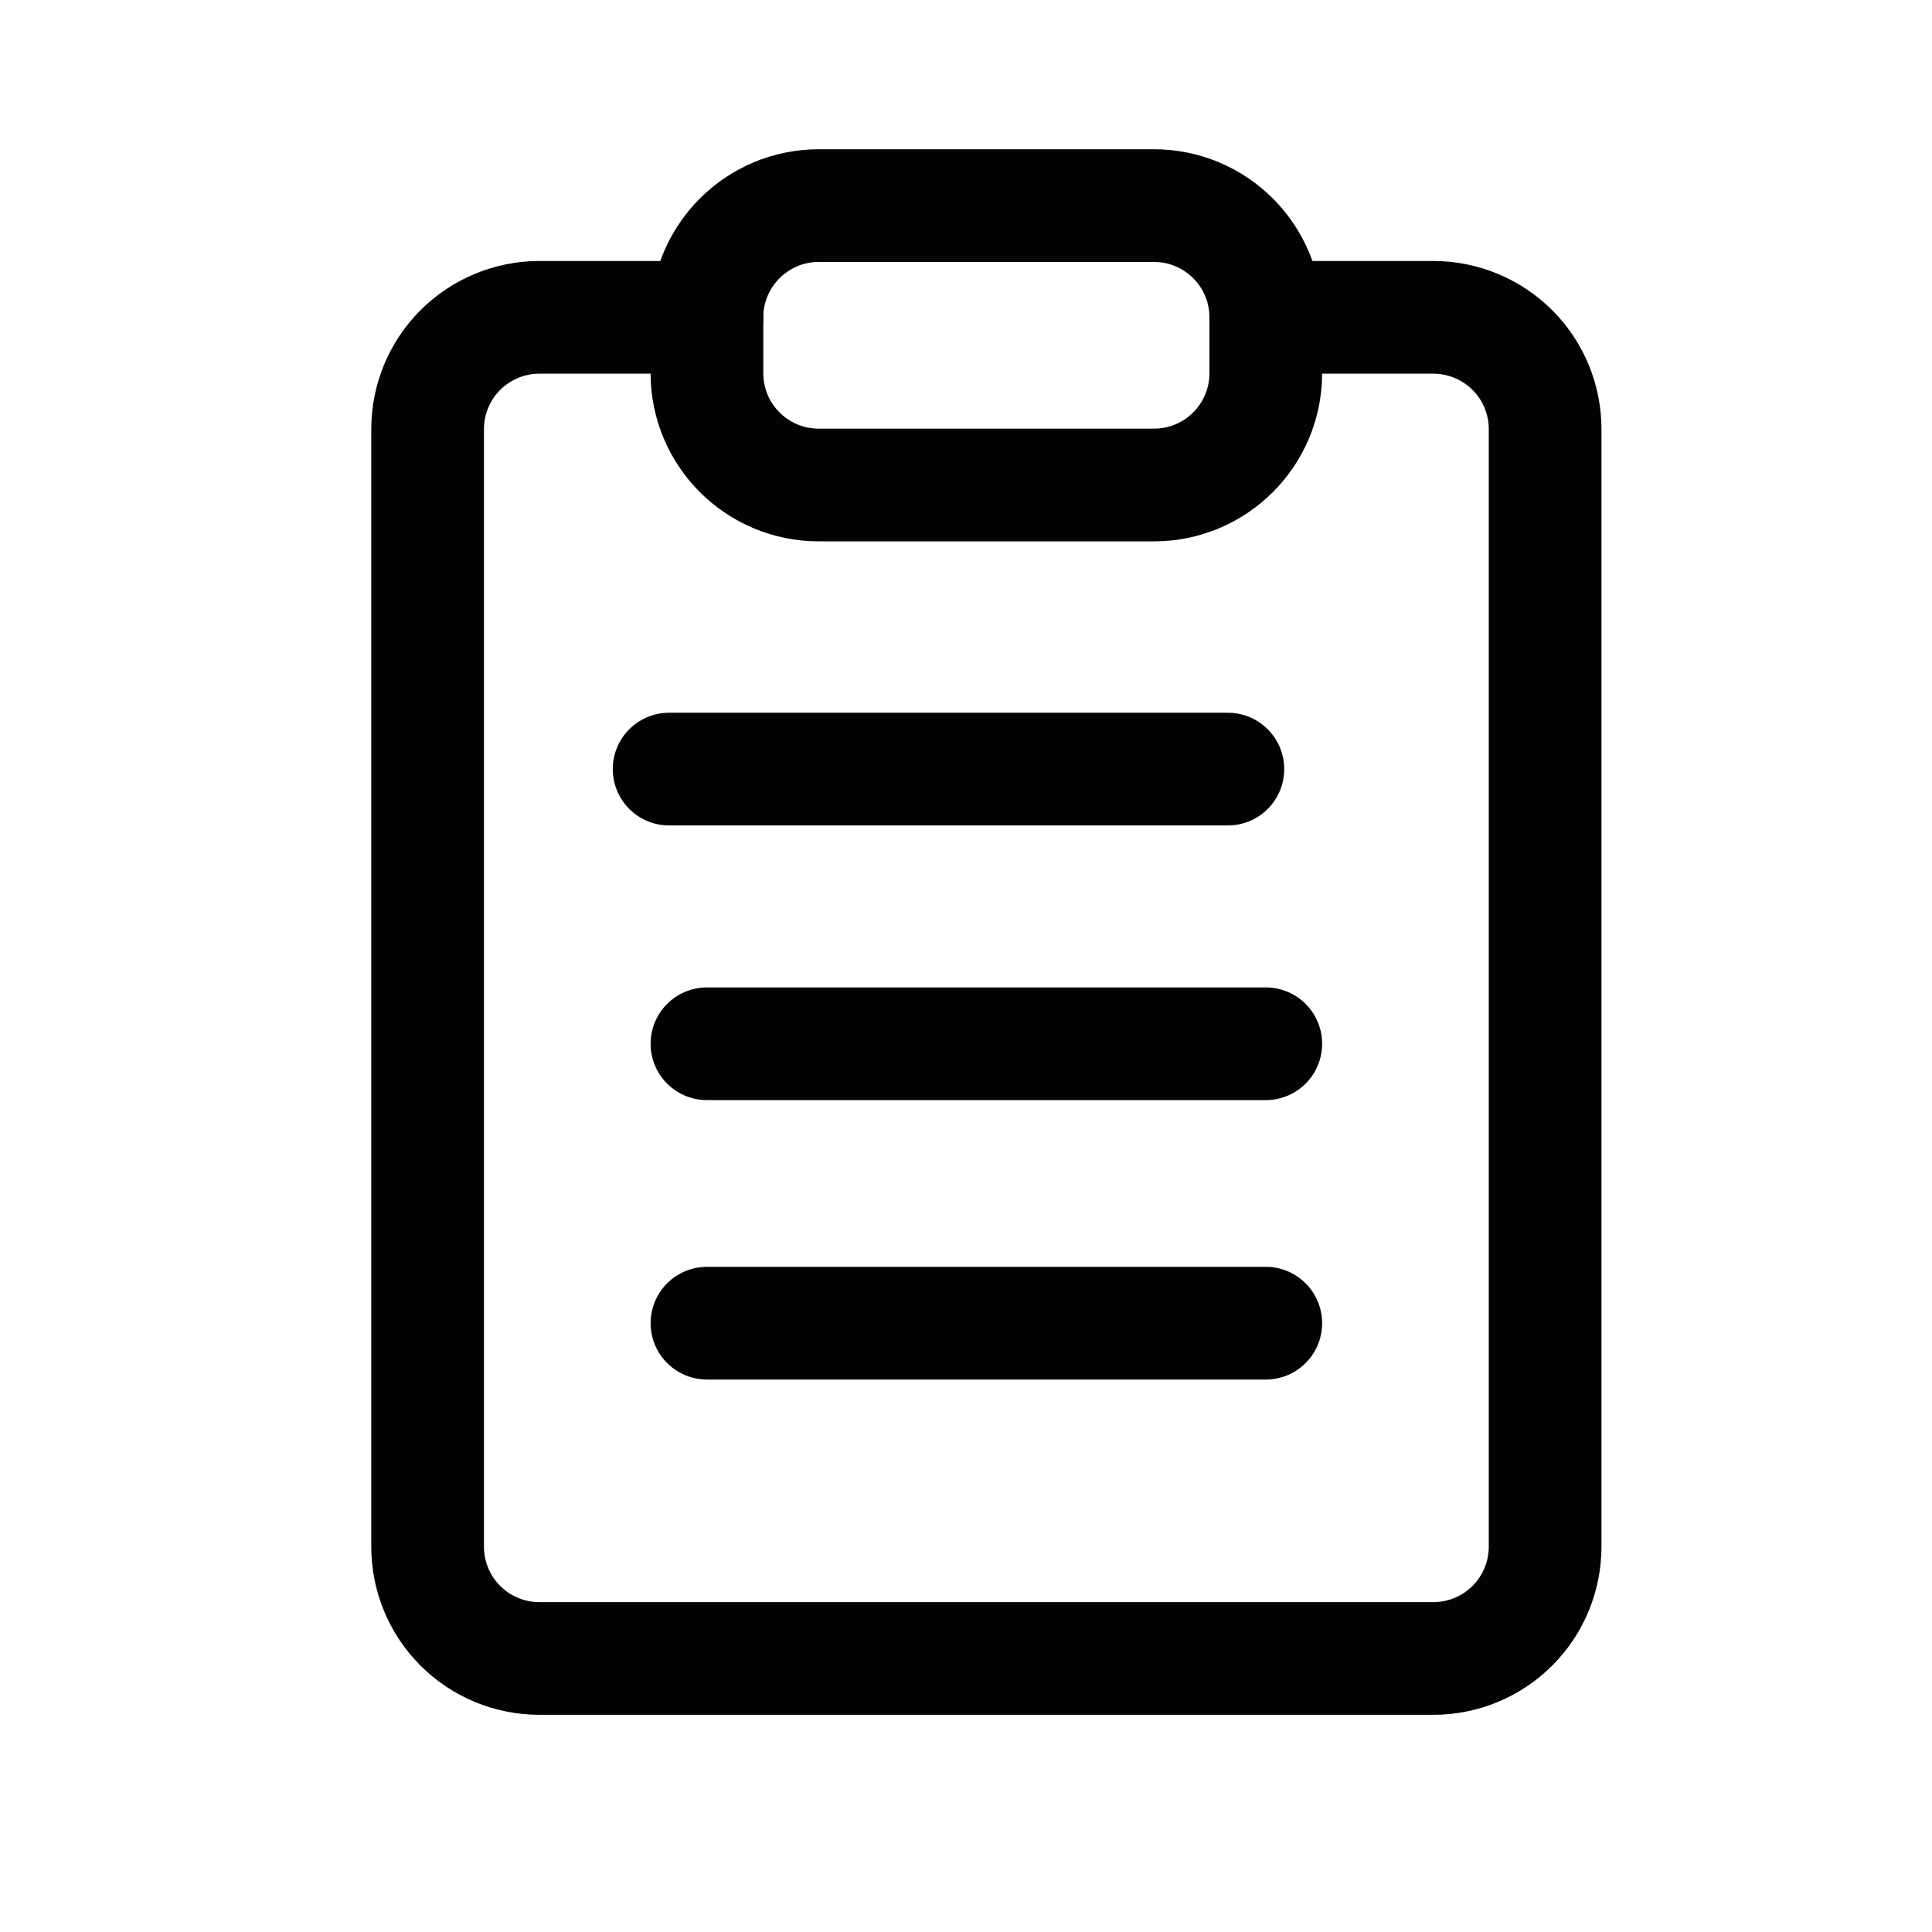 <svg width="24" height="24" viewBox="0 0 24 24" fill="none" xmlns="http://www.w3.org/2000/svg">
<path d="M15.724 3.942H17.806C18.174 3.942 18.527 4.089 18.788 4.349C19.048 4.609 19.194 4.962 19.194 5.331V19.213C19.194 19.582 19.048 19.935 18.788 20.195C18.527 20.456 18.174 20.602 17.806 20.602H6.7C6.332 20.602 5.978 20.456 5.718 20.195C5.458 19.935 5.312 19.582 5.312 19.213V5.331C5.312 4.962 5.458 4.609 5.718 4.349C5.978 4.089 6.332 3.942 6.7 3.942H8.782" stroke="#020305" stroke-width="1.4" stroke-linecap="round" stroke-linejoin="round"/>
<path d="M14.335 2.554H10.171C9.404 2.554 8.782 3.176 8.782 3.942V4.637C8.782 5.403 9.404 6.025 10.171 6.025H14.335C15.102 6.025 15.724 5.403 15.724 4.637V3.942C15.724 3.176 15.102 2.554 14.335 2.554Z" stroke="#020305" stroke-width="1.4" stroke-linecap="round" stroke-linejoin="round"/>
<path d="M8.312 9.554H15.253" stroke="#020305" stroke-width="1.4" stroke-linecap="round" stroke-linejoin="round"/>
<path d="M8.782 12.966H15.724" stroke="#020305" stroke-width="1.4" stroke-linecap="round" stroke-linejoin="round"/>
<path d="M8.782 16.437H15.724" stroke="#020305" stroke-width="1.4" stroke-linecap="round" stroke-linejoin="round"/>
</svg>
